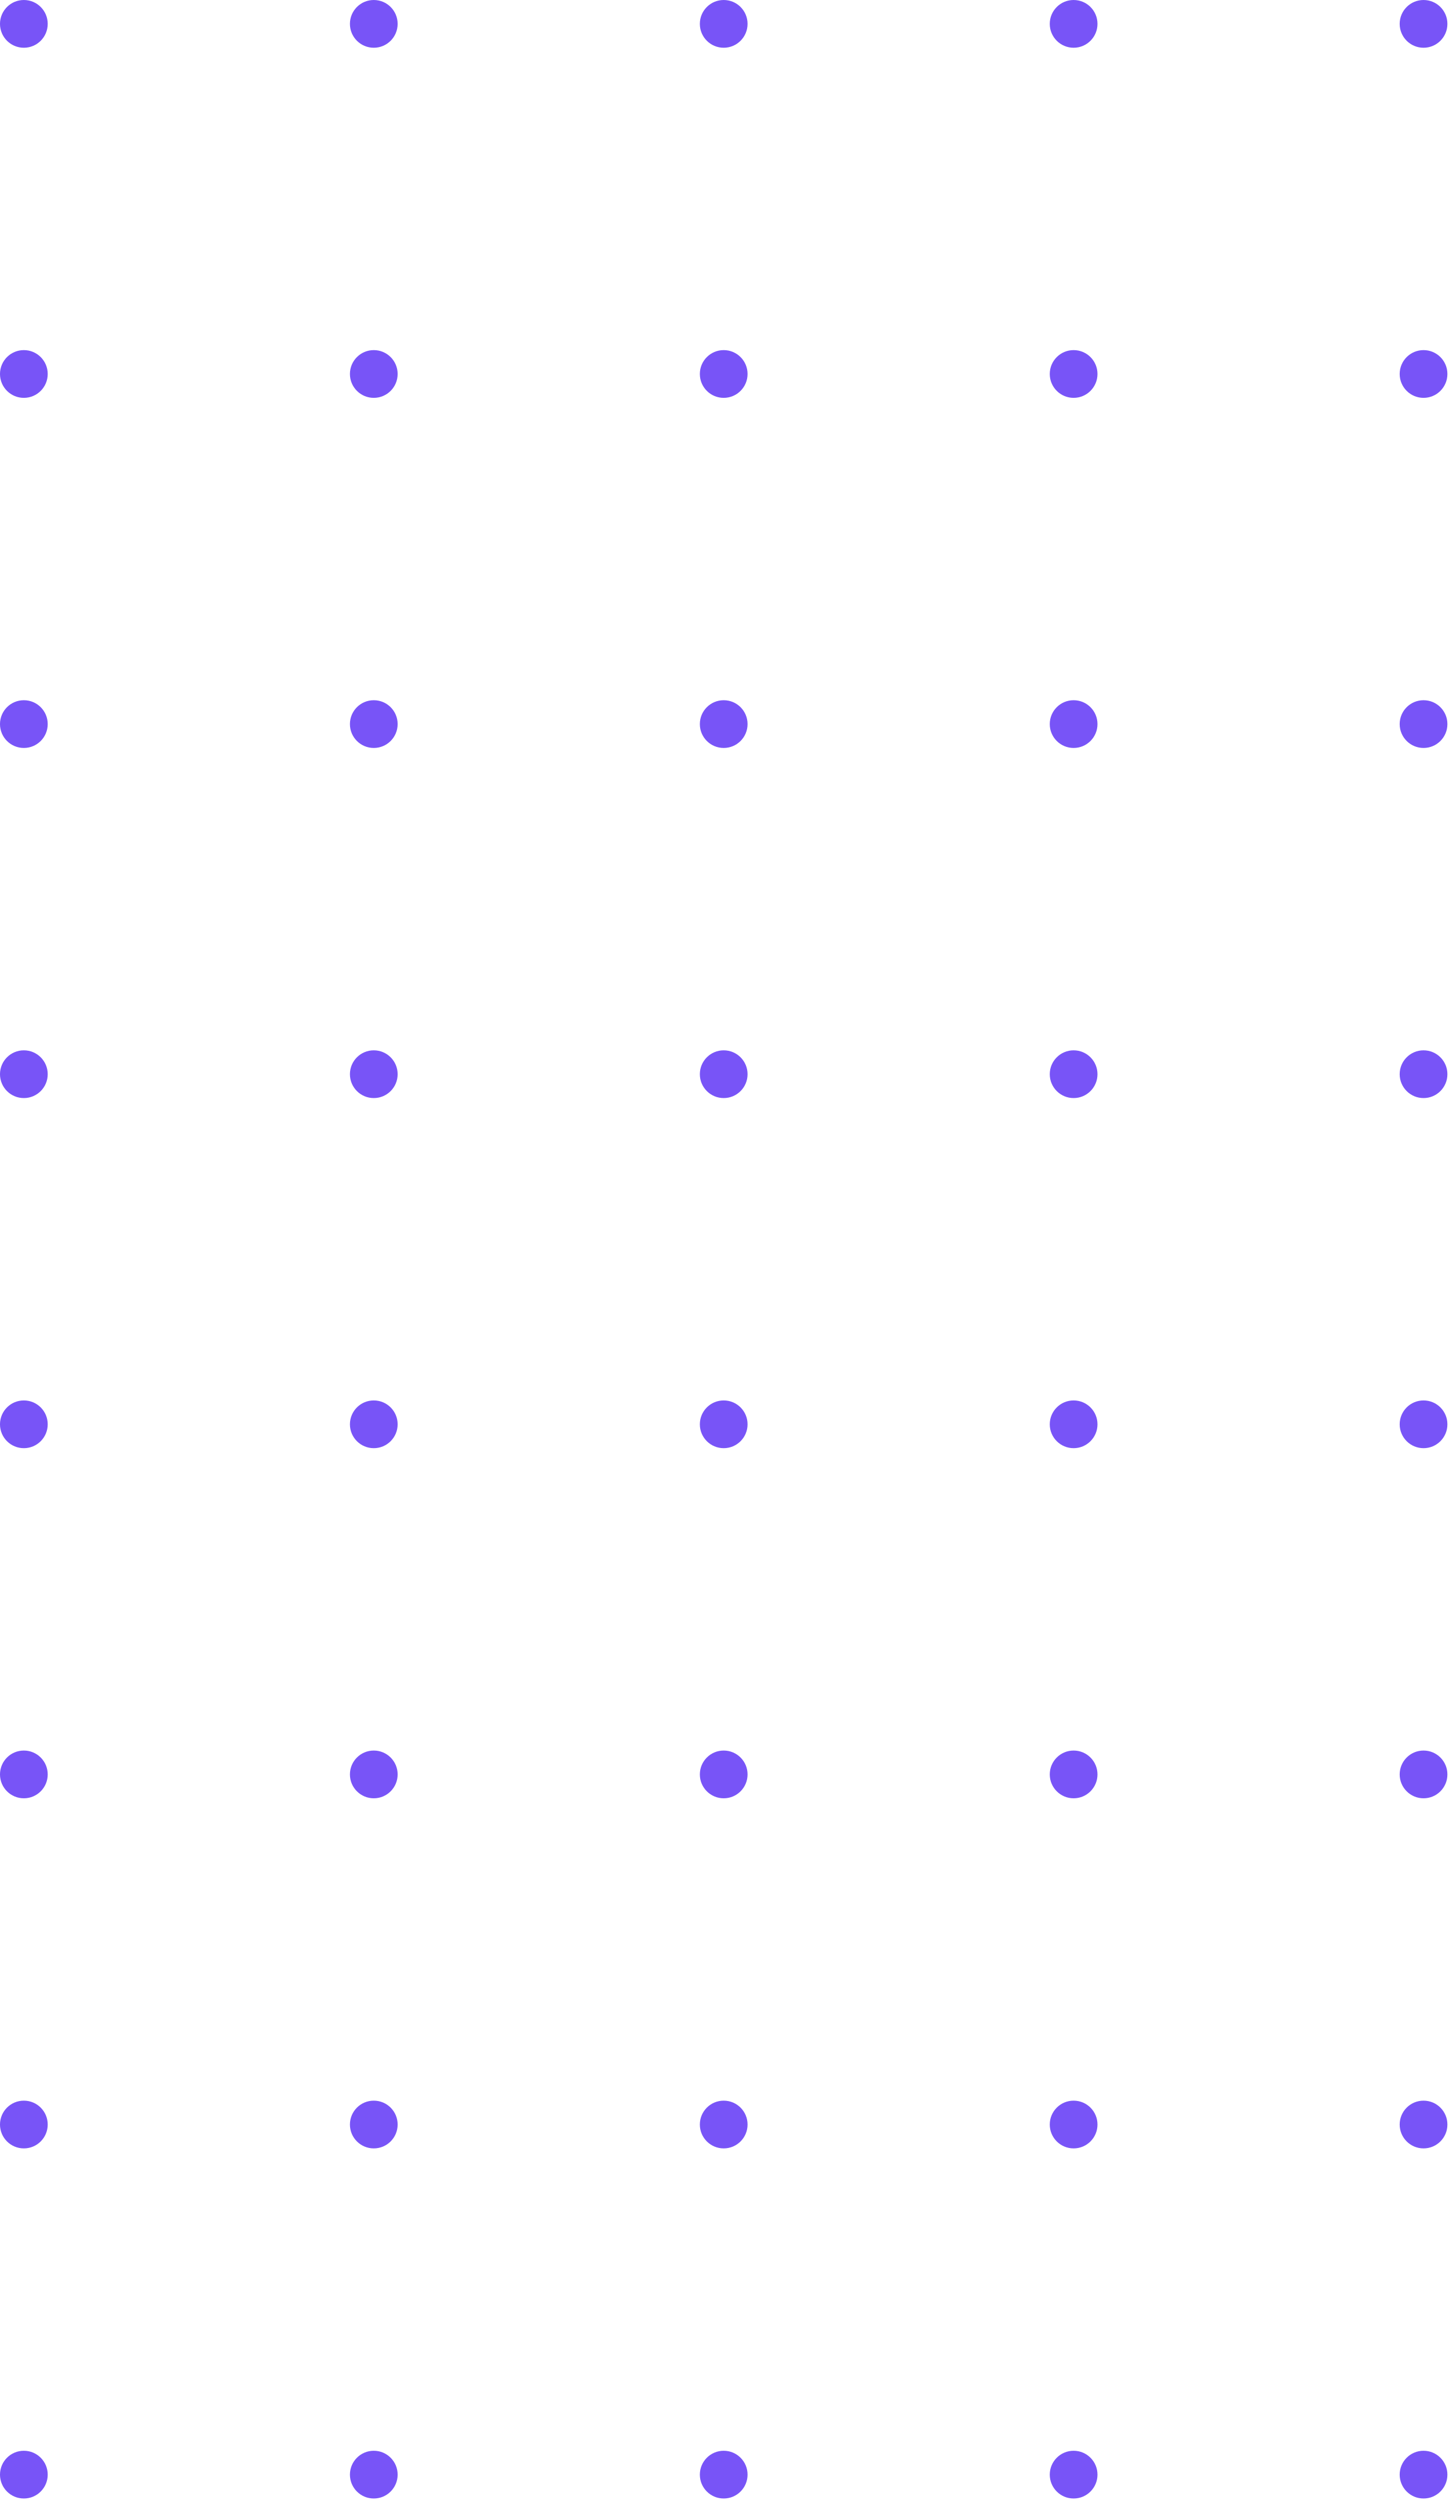<svg width="214" height="369" viewBox="0 0 214 369" fill="none" xmlns="http://www.w3.org/2000/svg">
<circle cx="210.24" cy="365.278" r="3.524" transform="rotate(-180 210.24 365.278)" fill="#7854F7"/>
<circle cx="158.561" cy="365.278" r="3.524" transform="rotate(-180 158.561 365.278)" fill="#7854F7"/>
<circle cx="106.882" cy="365.278" r="3.524" transform="rotate(-180 106.882 365.278)" fill="#7854F7"/>
<circle cx="55.203" cy="365.278" r="3.524" transform="rotate(-180 55.203 365.278)" fill="#7854F7"/>
<circle cx="3.523" cy="365.278" r="3.524" transform="rotate(-180 3.523 365.278)" fill="#7854F7"/>
<circle cx="210.24" cy="313.599" r="3.524" transform="rotate(-180 210.24 313.599)" fill="#7854F7"/>
<circle cx="158.561" cy="313.599" r="3.524" transform="rotate(-180 158.561 313.599)" fill="#7854F7"/>
<circle cx="106.882" cy="313.599" r="3.524" transform="rotate(-180 106.882 313.599)" fill="#7854F7"/>
<circle cx="55.203" cy="313.599" r="3.524" transform="rotate(-180 55.203 313.599)" fill="#7854F7"/>
<circle cx="3.523" cy="313.599" r="3.524" transform="rotate(-180 3.523 313.599)" fill="#7854F7"/>
<circle cx="210.24" cy="261.92" r="3.524" transform="rotate(-180 210.24 261.92)" fill="#7854F7"/>
<circle cx="158.561" cy="261.92" r="3.524" transform="rotate(-180 158.561 261.92)" fill="#7854F7"/>
<circle cx="106.882" cy="261.92" r="3.524" transform="rotate(-180 106.882 261.92)" fill="#7854F7"/>
<circle cx="55.203" cy="261.92" r="3.524" transform="rotate(-180 55.203 261.92)" fill="#7854F7"/>
<circle cx="3.523" cy="261.92" r="3.524" transform="rotate(-180 3.523 261.92)" fill="#7854F7"/>
<circle cx="210.24" cy="210.24" r="3.524" transform="rotate(-180 210.24 210.24)" fill="#7854F7"/>
<circle cx="158.561" cy="210.24" r="3.524" transform="rotate(-180 158.561 210.24)" fill="#7854F7"/>
<circle cx="106.882" cy="210.24" r="3.524" transform="rotate(-180 106.882 210.24)" fill="#7854F7"/>
<circle cx="55.203" cy="210.24" r="3.524" transform="rotate(-180 55.203 210.24)" fill="#7854F7"/>
<circle cx="3.523" cy="210.24" r="3.524" transform="rotate(-180 3.523 210.24)" fill="#7854F7"/>
<circle cx="210.24" cy="158.561" r="3.524" transform="rotate(-180 210.24 158.561)" fill="#7854F7"/>
<circle cx="158.561" cy="158.561" r="3.524" transform="rotate(-180 158.561 158.561)" fill="#7854F7"/>
<circle cx="106.882" cy="158.561" r="3.524" transform="rotate(-180 106.882 158.561)" fill="#7854F7"/>
<circle cx="55.203" cy="158.561" r="3.524" transform="rotate(-180 55.203 158.561)" fill="#7854F7"/>
<circle cx="3.523" cy="158.561" r="3.524" transform="rotate(-180 3.523 158.561)" fill="#7854F7"/>
<circle cx="210.24" cy="106.882" r="3.524" transform="rotate(-180 210.24 106.882)" fill="#7854F7"/>
<circle cx="158.561" cy="106.882" r="3.524" transform="rotate(-180 158.561 106.882)" fill="#7854F7"/>
<circle cx="106.882" cy="106.882" r="3.524" transform="rotate(-180 106.882 106.882)" fill="#7854F7"/>
<circle cx="55.203" cy="106.882" r="3.524" transform="rotate(-180 55.203 106.882)" fill="#7854F7"/>
<circle cx="3.523" cy="106.882" r="3.524" transform="rotate(-180 3.523 106.882)" fill="#7854F7"/>
<circle cx="210.24" cy="55.203" r="3.524" transform="rotate(-180 210.24 55.203)" fill="#7854F7"/>
<circle cx="158.561" cy="55.203" r="3.524" transform="rotate(-180 158.561 55.203)" fill="#7854F7"/>
<circle cx="106.882" cy="55.203" r="3.524" transform="rotate(-180 106.882 55.203)" fill="#7854F7"/>
<circle cx="55.203" cy="55.203" r="3.524" transform="rotate(-180 55.203 55.203)" fill="#7854F7"/>
<circle cx="3.523" cy="55.203" r="3.524" transform="rotate(-180 3.523 55.203)" fill="#7854F7"/>
<circle cx="210.24" cy="3.524" r="3.524" transform="rotate(-180 210.24 3.524)" fill="#7854F7"/>
<circle cx="158.561" cy="3.524" r="3.524" transform="rotate(-180 158.561 3.524)" fill="#7854F7"/>
<circle cx="106.882" cy="3.524" r="3.524" transform="rotate(-180 106.882 3.524)" fill="#7854F7"/>
<circle cx="55.203" cy="3.524" r="3.524" transform="rotate(-180 55.203 3.524)" fill="#7854F7"/>
<circle cx="3.523" cy="3.524" r="3.524" transform="rotate(-180 3.523 3.524)" fill="#7854F7"/>
</svg>
